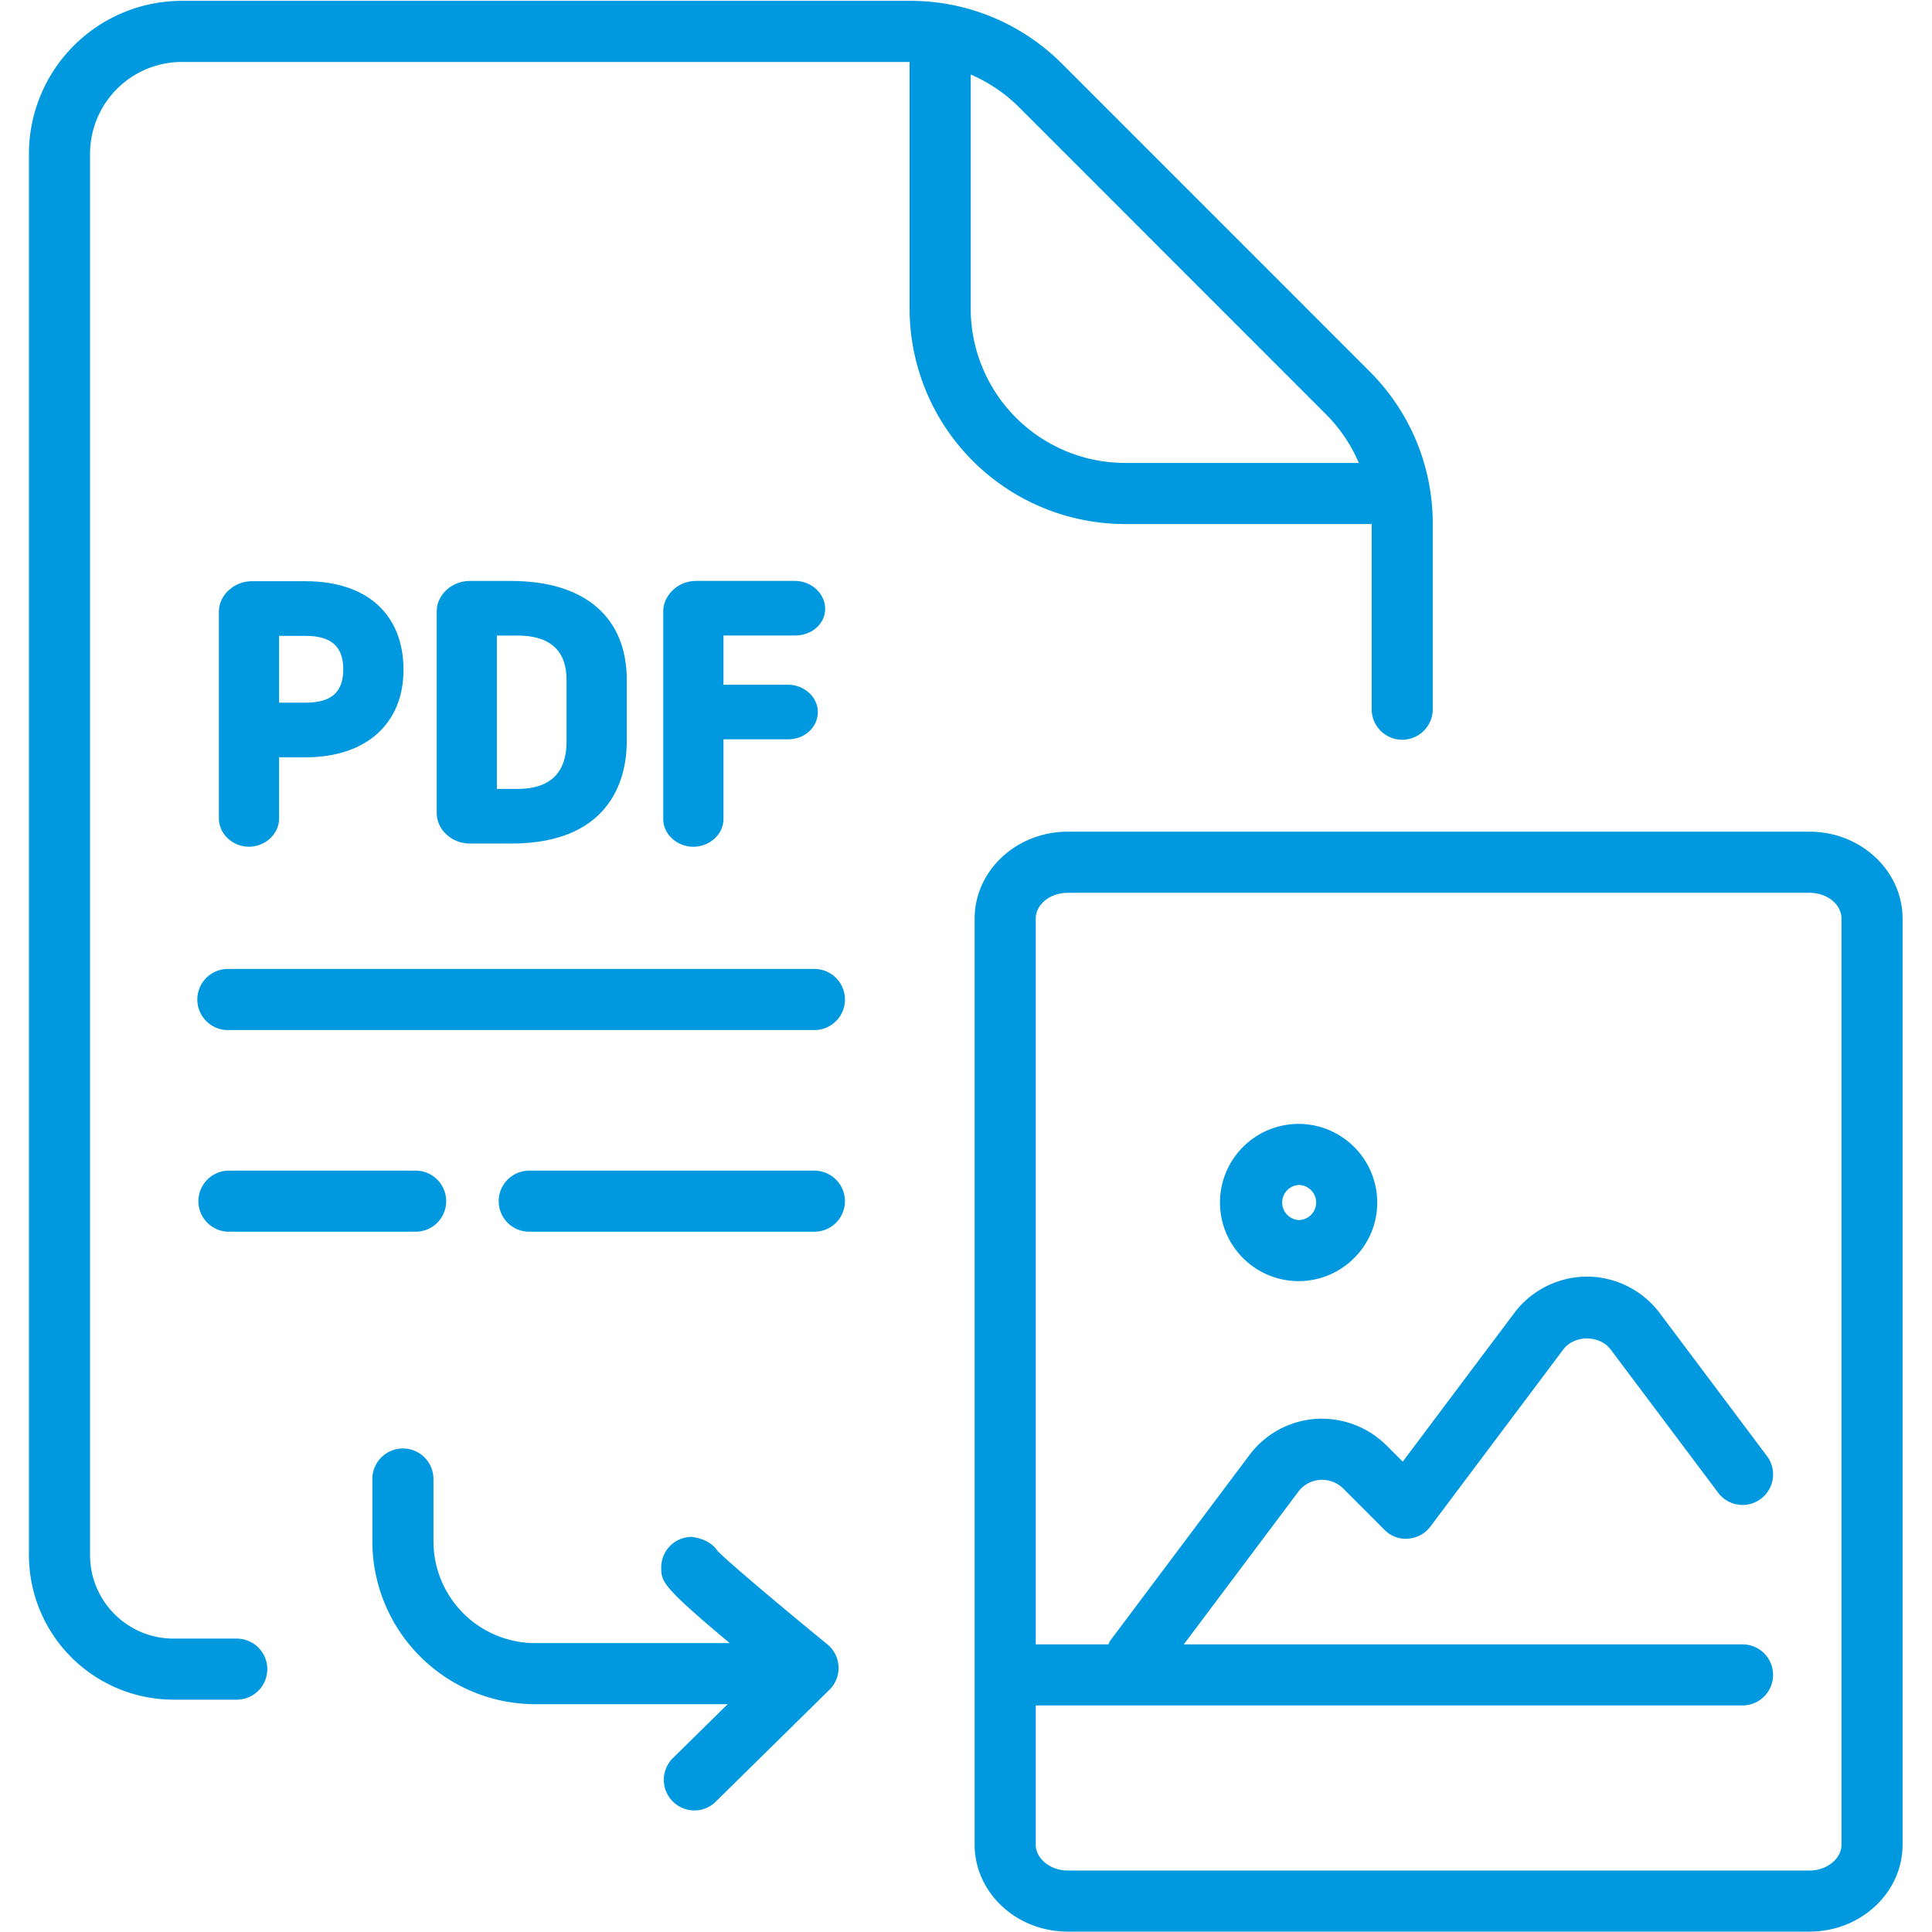 <svg width="66.667" height="66.667" xmlns="http://www.w3.org/2000/svg"><defs><clipPath clipPathUnits="userSpaceOnUse" id="a"><path d="M0 50h50V0H0Z"/></clipPath></defs><g clip-path="url(#a)" transform="matrix(1.333 0 0 -1.333 0 66.667)"><path d="M0 0h-.688v1.729H0c.664 0 .973-.276.973-.868C.973.273.664 0 0 0m-.688-3v1.586H0c1.562 0 2.532.868 2.532 2.265 0 1.436-.947 2.293-2.532 2.293h-1.392c-.463 0-.855-.36-.855-.787V-3c0-.396.357-.729.779-.729.423 0 .78.333.78.729" style="fill:#0099df;fill-opacity:1;fill-rule:nonzero;stroke:none" transform="translate(7.913 31.823)"/><path d="M0 0v3.971h.527c.847 0 1.276-.387 1.276-1.148v-1.6C1.803.412 1.374 0 .527 0Zm.366-1.414c2.704 0 2.996 1.844 2.996 2.637v1.6c0 1.628-1.092 2.561-2.996 2.561h-1.07c-.463 0-.854-.359-.854-.785V-.628c0-.426.391-.786.854-.786z" style="fill:#0099df;fill-opacity:1;fill-rule:nonzero;stroke:none" transform="translate(12.863 29.59)"/><path d="M0 0c.437 0 .78.304.78.692 0 .391-.357.721-.78.721h-2.566c-.498 0-.846-.409-.846-.776v-5.394c0-.386.357-.712.779-.712.423 0 .78.326.78.712v2.069H-.18c.432 0 .77.313.77.711 0 .381-.353.703-.77.703h-1.673V0Z" style="fill:#0099df;fill-opacity:1;fill-rule:nonzero;stroke:none" transform="translate(20.581 33.562)"/><path d="M0 0c0-.361-.379-.668-.827-.668h-19.204c-.448 0-.827.307-.827.668v3.606h18.296a.79.79 0 1 1 0 1.581h-14.463l2.964 3.952a.768.768 0 0 0 .56.306.785.785 0 0 0 .601-.222l1.068-1.07a.759.759 0 0 1 .615-.229c.229.016.44.131.576.314l3.436 4.579c.289.385.943.385 1.232 0l2.78-3.705a.79.79 0 1 1 1.264.949l-2.779 3.705a2.365 2.365 0 0 1-1.881.941 2.366 2.366 0 0 1-1.881-.941l-2.888-3.849-.424.423a2.378 2.378 0 0 1-1.831.683 2.347 2.347 0 0 1-1.714-.936l-3.603-4.804c-.022-.029-.028-.064-.046-.096h-1.882v18.787c0 .368.371.668.827.668H-.827c.456 0 .827-.3.827-.668zm-.827 26.224h-19.204c-1.328 0-2.409-1.009-2.409-2.25V0c0-1.24 1.081-2.249 2.409-2.249H-.827C.5-2.249 1.581-1.24 1.581 0v23.974c0 1.241-1.081 2.25-2.408 2.25" style="fill:#0099df;fill-opacity:1;fill-rule:nonzero;stroke:none" transform="translate(47.67 2.259)"/><path d="M0 0h-15.183a.79.79 0 1 1 0-1.582H0A.79.79 0 1 1 0 0" style="fill:#0099df;fill-opacity:1;fill-rule:nonzero;stroke:none" transform="translate(21.082 24.93)"/><path d="M0 0a.79.79 0 0 1-.791.791h-4.86a.791.791 0 0 1 0-1.581h4.86A.79.79 0 0 1 0 0" style="fill:#0099df;fill-opacity:1;fill-rule:nonzero;stroke:none" transform="translate(11.55 18.918)"/><path d="M0 0h-7.382a.79.79 0 1 1 0-1.581H0A.79.79 0 1 1 0 0" style="fill:#0099df;fill-opacity:1;fill-rule:nonzero;stroke:none" transform="translate(21.082 19.709)"/><path d="M0 0v6.06a3.982 3.982 0 0 0 1.248-.843l7.961-7.964a3.98 3.98 0 0 0 .838-1.247H3.995A4 4 0 0 0 0 0m10.38-5.576v-4.764a.791.791 0 1 1 1.581 0v4.768c0 1.49-.58 2.89-1.631 3.944L2.367 6.336a5.539 5.539 0 0 1-3.94 1.632H-20.42a3.963 3.963 0 0 1-3.959-3.959v-36.276a3.747 3.747 0 0 1 3.743-3.742h1.637a.79.79 0 1 1 0 1.581h-1.637c-1.192 0-2.161.97-2.161 2.161V4.009a2.38 2.38 0 0 0 2.377 2.377h18.838V0a5.582 5.582 0 0 1 5.577-5.576z" style="fill:#0099df;fill-opacity:1;fill-rule:nonzero;stroke:none" transform="translate(25.128 42.023)"/><path d="M0 0c-.144.222-.416.333-.677.361a.79.79 0 0 1-.779-.802c.006-.354.009-.473 1.774-1.948h-5.037A2.637 2.637 0 0 0-7.352.245v1.614a.79.79 0 1 1-1.582 0V.245A4.22 4.22 0 0 1-4.719-3.97H.264l-1.418-1.395A.792.792 0 0 1-.599-6.72c.201 0 .401.075.555.228l2.942 2.896a.79.79 0 0 1-.054 1.176C1.636-1.433.278-.287 0 0" style="fill:#0099df;fill-opacity:1;fill-rule:nonzero;stroke:none" transform="translate(18.573 9.867)"/><path d="M0 0a.455.455 0 0 0 0 .908C.25.908.455.704.455.454A.456.456 0 0 0 0 0m0 2.489A2.037 2.037 0 0 1-2.035.454c0-1.122.913-2.035 2.035-2.035S2.036-.668 2.036.454A2.038 2.038 0 0 1 0 2.489" style="fill:#0099df;fill-opacity:1;fill-rule:nonzero;stroke:none" transform="translate(33.616 18.43)"/></g></svg>